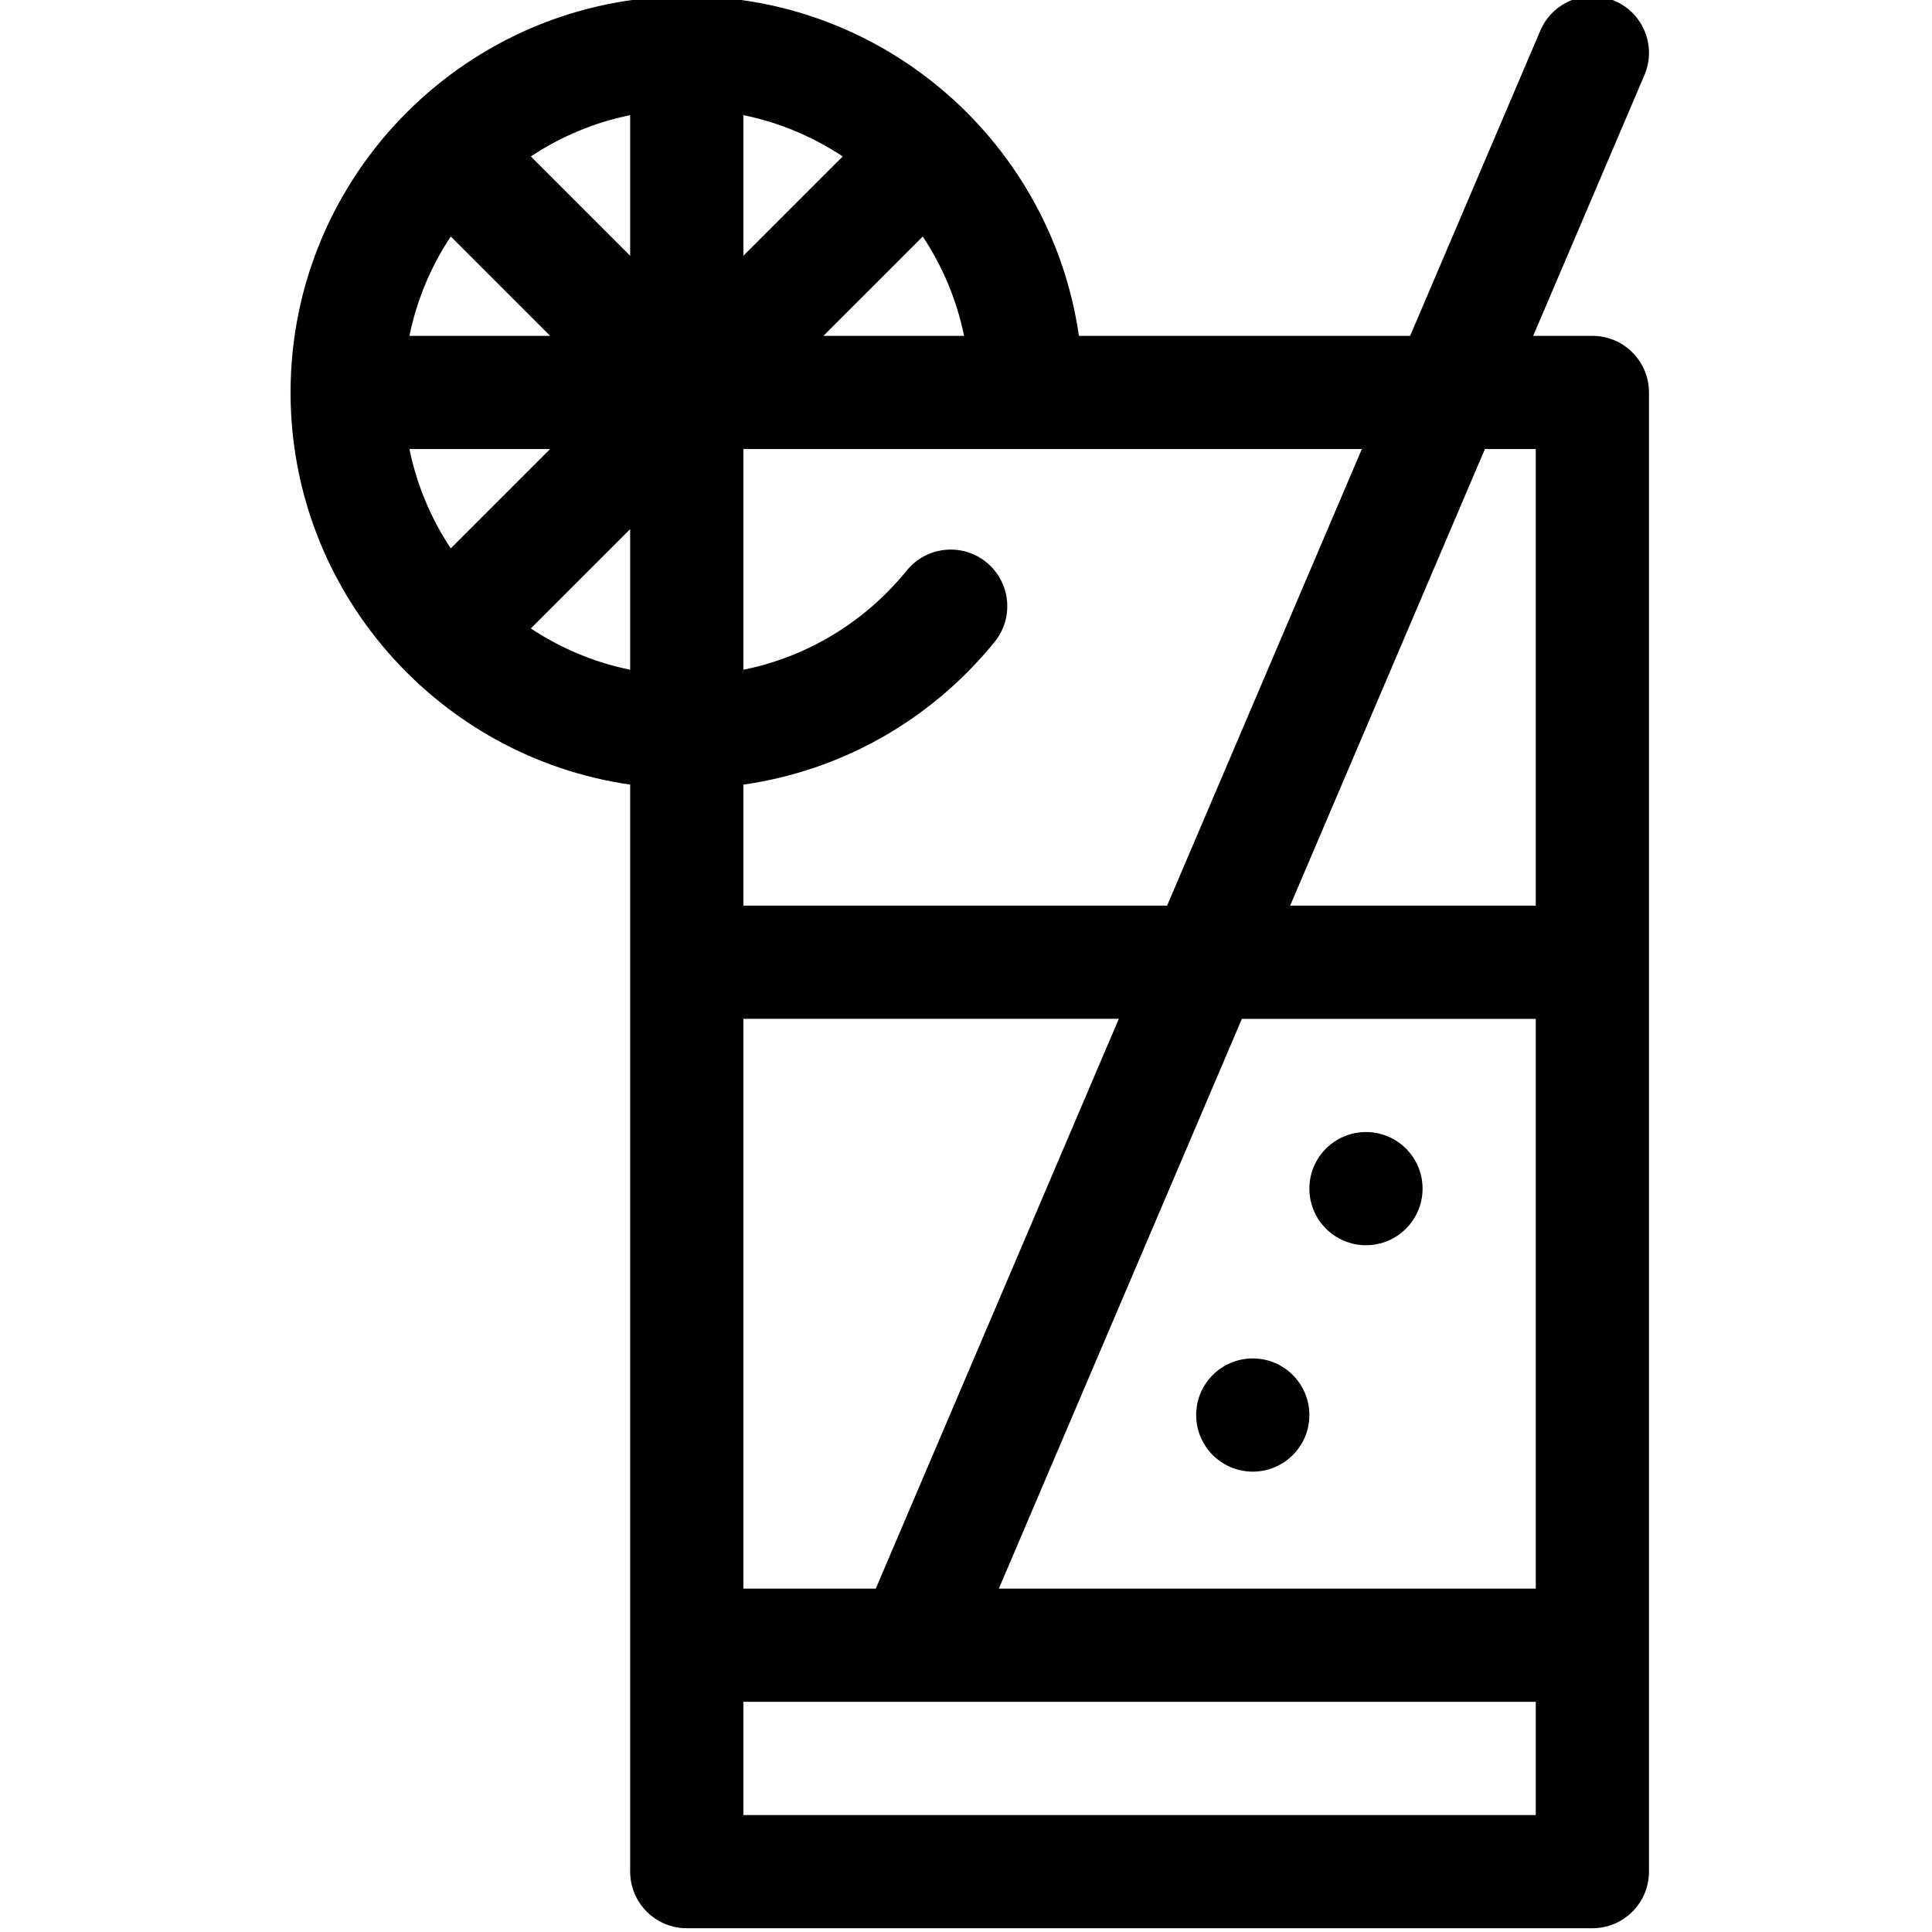<svg height="511pt" viewBox="-76 1 511 511.999" width="511pt" xmlns="http://www.w3.org/2000/svg"><path d="m300.496 316c0 8.285-6.715 15-15 15-8.281 0-15-6.715-15-15s6.719-15 15-15c8.285 0 15 6.715 15 15zm0 0"/><path d="m270.496 376c0 8.285-6.715 15-15 15-8.281 0-15-6.715-15-15s6.719-15 15-15c8.285 0 15 6.715 15 15zm0 0"/><path d="m351.383 1.207c-7.621-3.25-16.434.293-19.684 7.91l-34.5 80.887h-87.777c-7.301-50.82-51.133-90-103.922-90-57.836 0-105 47.062-105 105 0 52.785 39.18 96.621 90 103.922v288.074c0 8.285 6.715 15 15 15h239.996c8.285 0 15-6.715 15-15v-391.996c0-8.285-6.715-15-15-15h-15.684l29.48-69.117c3.25-7.617-.293-16.43-7.91-19.68zm-308.426 62.469 26.328 26.328h-37.277c1.949-9.562 5.73-18.461 10.949-26.328zm-10.949 56.328h37.277l-26.328 26.328c-5.219-7.871-9-16.77-10.949-26.328zm58.492 58.488c-9.562-1.949-18.461-5.73-26.328-10.945l26.328-26.332zm0-109.703-26.328-26.328c7.867-5.219 16.766-9 26.328-10.949zm88.488 21.215h-37.277l26.328-26.328c5.219 7.867 9 16.766 10.949 26.328zm-58.488-58.492c9.559 1.949 18.457 5.73 26.328 10.949l-26.328 26.328zm0 177.422c26.023-3.719 49.73-17.047 66.59-37.84 5.219-6.434 4.23-15.879-2.203-21.098-6.434-5.219-15.879-4.23-21.098 2.203-11.113 13.707-26.391 22.875-43.289 26.297v-58.492h163.902l-51.609 120.996h-112.293zm0 62.066h99.496l-64.406 151h-35.09zm209.996 211h-209.996v-30h209.996zm0-60h-142.293l64.406-151h77.887zm0-301.996v120.996h-65.09l51.609-120.996zm0 0"/></svg>